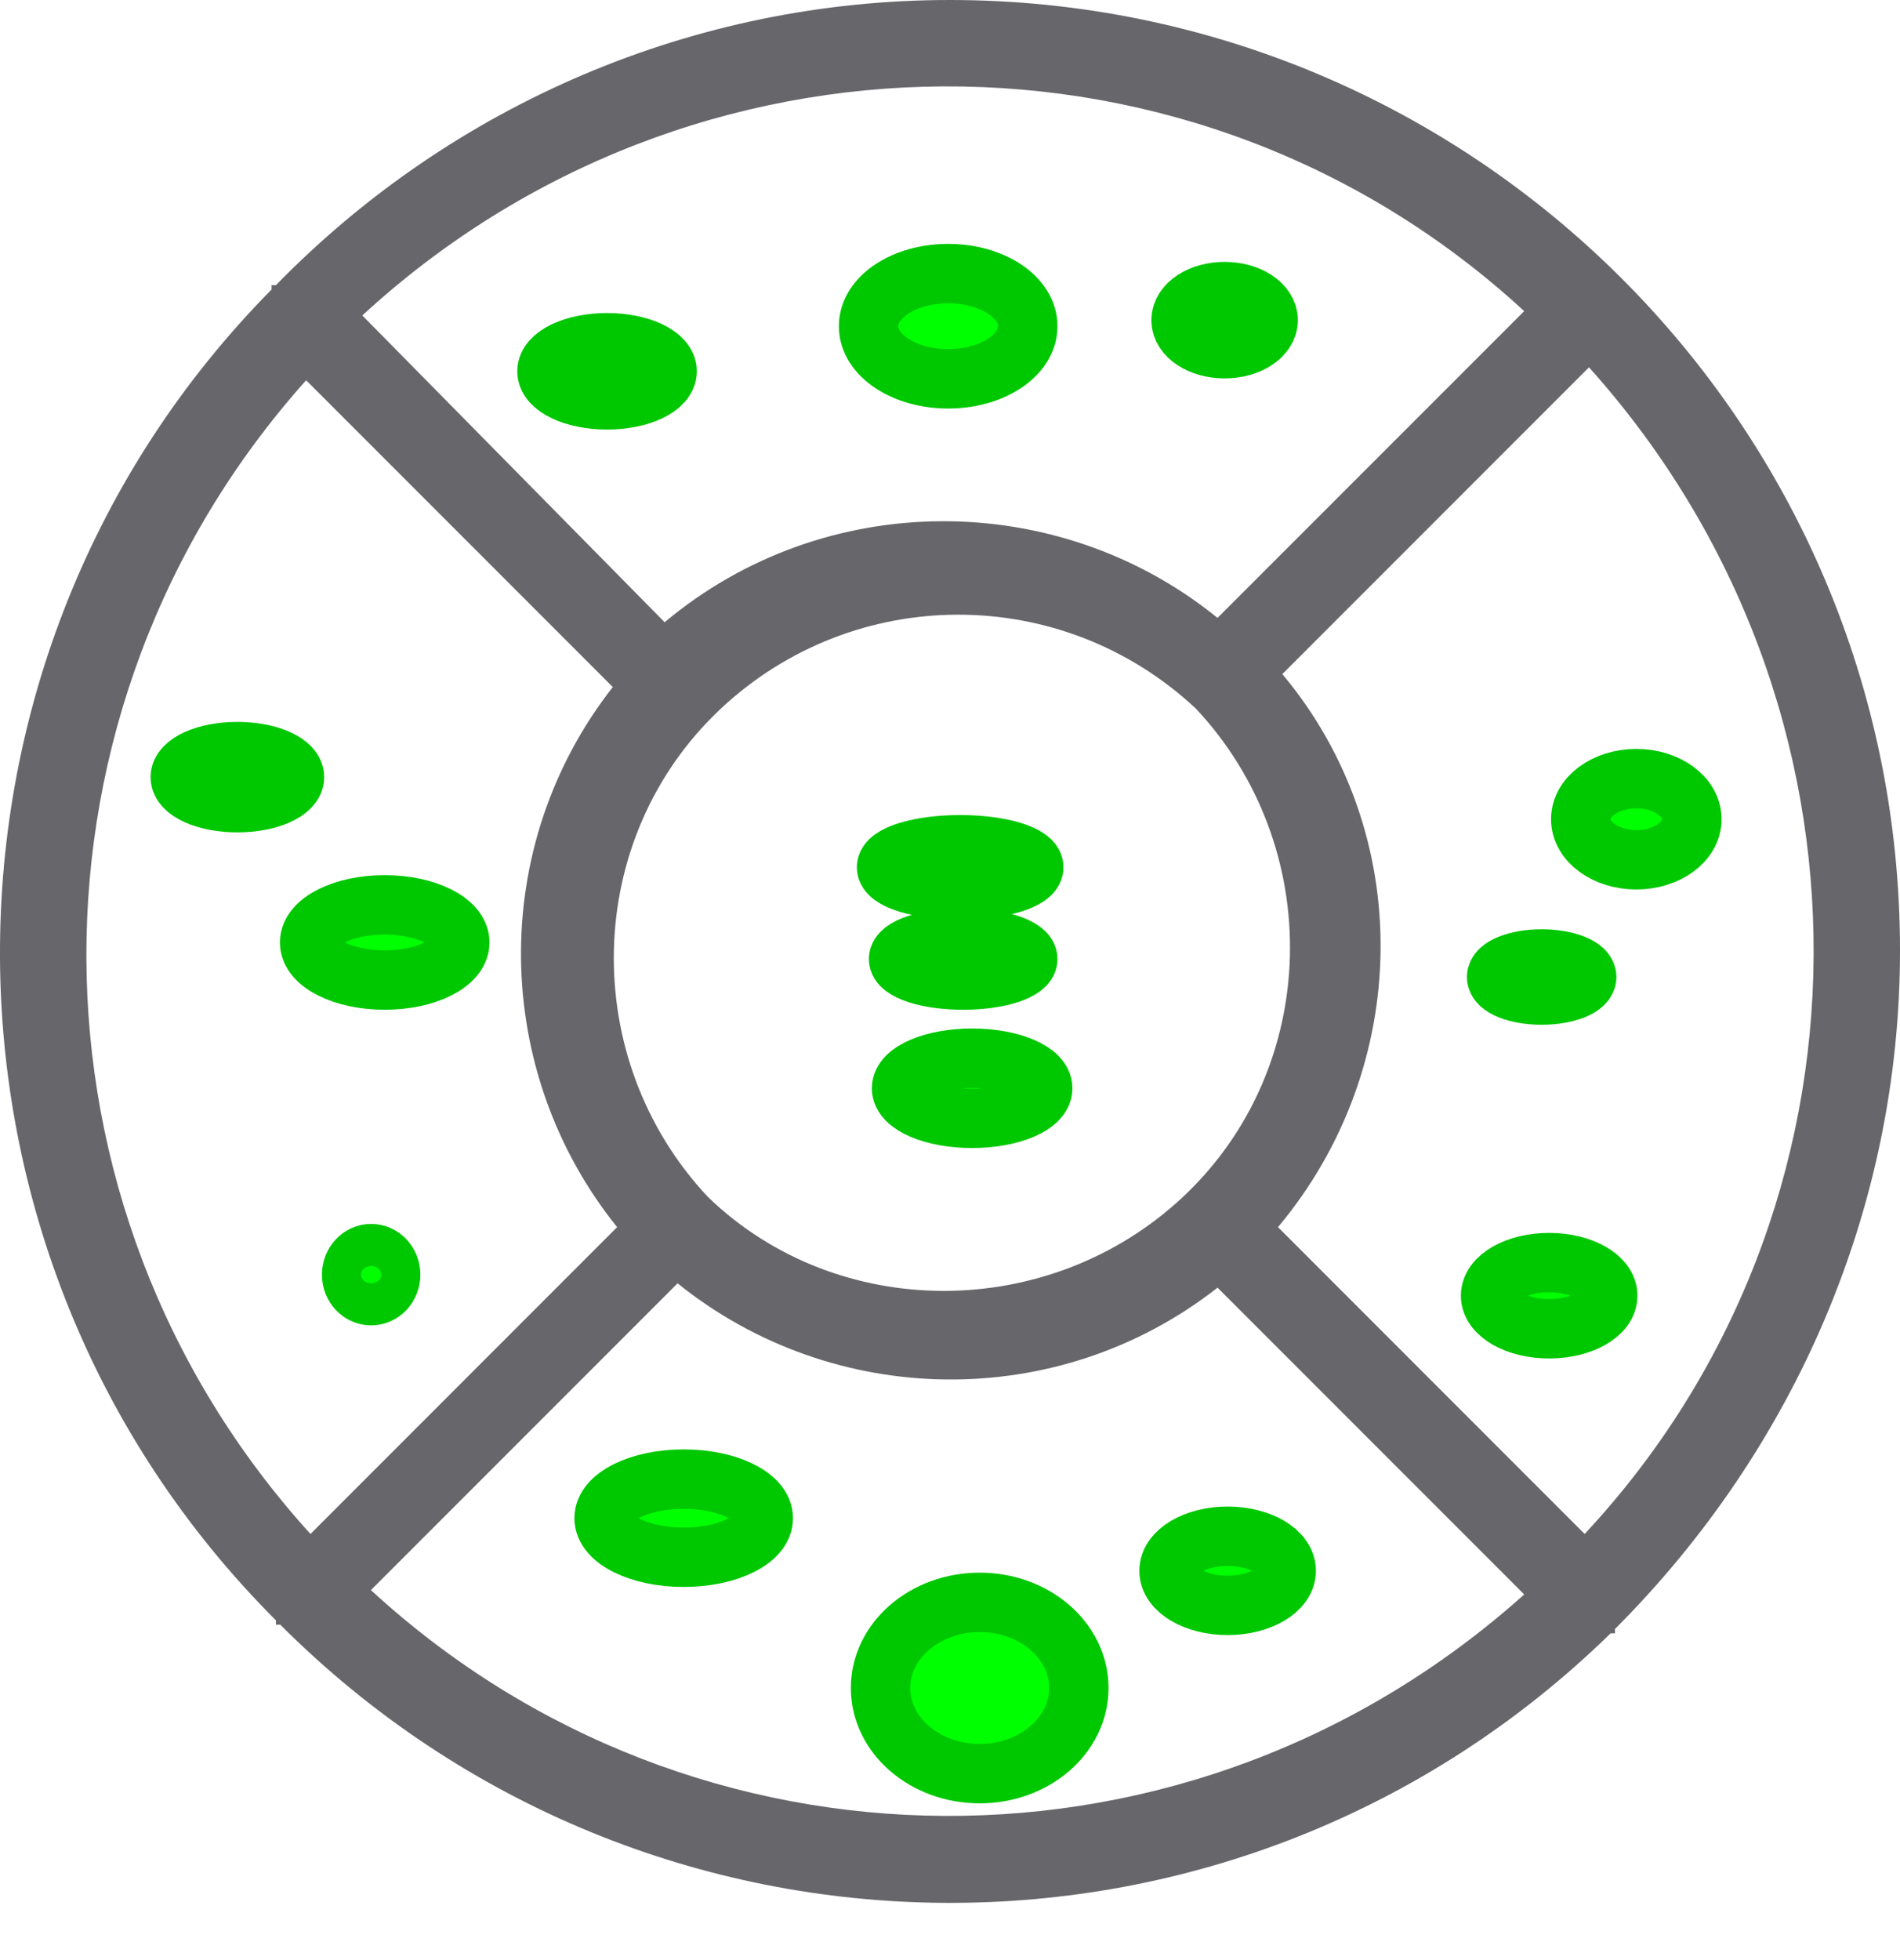 <?xml version="1.0" encoding="UTF-8" standalone="no"?>
<svg
   width="32"
   height="33"
   viewBox="0 0 32 33"
   fill="none"
   version="1.1"
   id="svg4"
   sodipodi:docname="help_sidebar.svg"
   inkscape:version="1.1 (c68e22c387, 2021-05-23)"
   xmlns:inkscape="http://www.inkscape.org/namespaces/inkscape"
   xmlns:sodipodi="http://sodipodi.sourceforge.net/DTD/sodipodi-0.dtd"
   xmlns="http://www.w3.org/2000/svg"
   xmlns:svg="http://www.w3.org/2000/svg">
  <defs
     id="defs8" />
  <sodipodi:namedview
     id="namedview6"
     pagecolor="#ffffff"
     bordercolor="#666666"
     borderopacity="1.0"
     inkscape:pageshadow="2"
     inkscape:pageopacity="0.0"
     inkscape:pagecheckerboard="0"
     showgrid="false"
     inkscape:zoom="19.757576"
     inkscape:cx="16.019172"
     inkscape:cy="16.525307"
     inkscape:window-width="1600"
     inkscape:window-height="837"
     inkscape:window-x="-8"
     inkscape:window-y="-8"
     inkscape:window-maximized="1"
     inkscape:current-layer="svg4" />
  <path
     d="M32 16.005C32 7.129 24.798 0 15.995 0C11.703 0 7.629 1.746 4.647 4.801C4.647 4.801 4.647 4.801 4.574 4.801V4.874C-1.537 11.058 -1.537 21.097 4.647 27.28V27.353H4.72C10.903 33.537 20.87 33.609 27.126 27.499H27.199C27.199 27.499 27.199 27.499 27.199 27.426C30.254 24.37 32 20.297 32 16.005ZM26.689 25.826L21.524 20.66C23.779 17.969 23.852 14.04 21.597 11.349L26.762 6.184C31.855 11.858 31.782 20.369 26.689 25.826ZM11.922 20.151C9.739 17.823 9.812 14.113 12.14 11.931C14.395 9.821 17.887 9.821 20.142 11.931C22.325 14.259 22.252 17.969 19.924 20.151C17.669 22.261 14.104 22.261 11.922 20.151ZM25.671 5.238L20.506 10.403C17.814 8.221 13.886 8.221 11.194 10.476L6.102 5.311C11.631 0.218 20.142 0.145 25.671 5.238ZM5.156 6.402L10.321 11.567C8.211 14.259 8.284 18.041 10.394 20.66L5.229 25.826C0.209 20.297 0.209 11.931 5.156 6.402ZM6.247 26.771L11.412 21.606C14.031 23.716 17.814 23.788 20.506 21.679L25.671 26.844C20.069 31.864 11.703 31.791 6.247 26.771Z"
     fill="#66666B"
     id="path2" />
  <ellipse
     style="fill:#00ff00;stroke:#00c800"
     id="path847"
     cx="6.479"
     cy="15.867"
     rx="1.265"
     ry="0.633" />
  <ellipse
     style="fill:#00ff00;stroke:#00c800"
     id="path849"
     cx="25.965"
     cy="16.449"
     rx="0.759"
     ry="0.304" />
  <ellipse
     style="fill:#00ff00;stroke:#00c800"
     id="path851"
     cx="16.222"
     cy="16.146"
     rx="1.088"
     ry="0.354" />
  <ellipse
     style="fill:#00ff00;stroke:#00c800"
     id="path853"
     cx="15.969"
     cy="5.492"
     rx="1.341"
     ry="0.886" />
  <ellipse
     style="fill:#00ff00;stroke:#00c800"
     id="path859"
     cx="16.5"
     cy="28.419"
     rx="1.67"
     ry="1.442" />
  <ellipse
     style="fill:#00ff00;stroke:#00c800"
     id="path861"
     cx="16.171"
     cy="14.602"
     rx="1.24"
     ry="0.38" />
  <ellipse
     style="fill:#00ff00;stroke:#00c800"
     id="path863"
     cx="16.373"
     cy="18.322"
     rx="1.189"
     ry="0.506" />
  <ellipse
     style="fill:#00ff00;stroke:#00c800"
     id="path865"
     cx="27.559"
     cy="13.792"
     rx="0.936"
     ry="0.683" />
  <ellipse
     style="fill:#00ff00;stroke:#00c800"
     id="path867"
     cx="3.998"
     cy="13.084"
     rx="0.962"
     ry="0.43" />
  <ellipse
     style="fill:#00ff00;stroke:#00c800"
     id="path869"
     cx="20.625"
     cy="5.39"
     rx="0.734"
     ry="0.481" />
  <ellipse
     style="fill:#00ff00;stroke:#00c800"
     id="path871"
     cx="10.224"
     cy="6.251"
     rx="1.012"
     ry="0.481" />
  <ellipse
     style="fill:#00ff00;stroke:#00c800"
     id="path873"
     cx="6.251"
     cy="21.46"
     rx="0.329"
     ry="0.354" />
  <ellipse
     style="fill:#00ff00;stroke:#00c800"
     id="path875"
     cx="26.091"
     cy="21.814"
     rx="0.987"
     ry="0.557" />
  <ellipse
     style="fill:#00ff00;stroke:#00c800"
     id="path877"
     cx="11.515"
     cy="25.56"
     rx="1.341"
     ry="0.658" />
  <ellipse
     style="fill:#00ff00;stroke:#00c800"
     id="path879"
     cx="20.676"
     cy="26.446"
     rx="0.987"
     ry="0.582" />
</svg>
